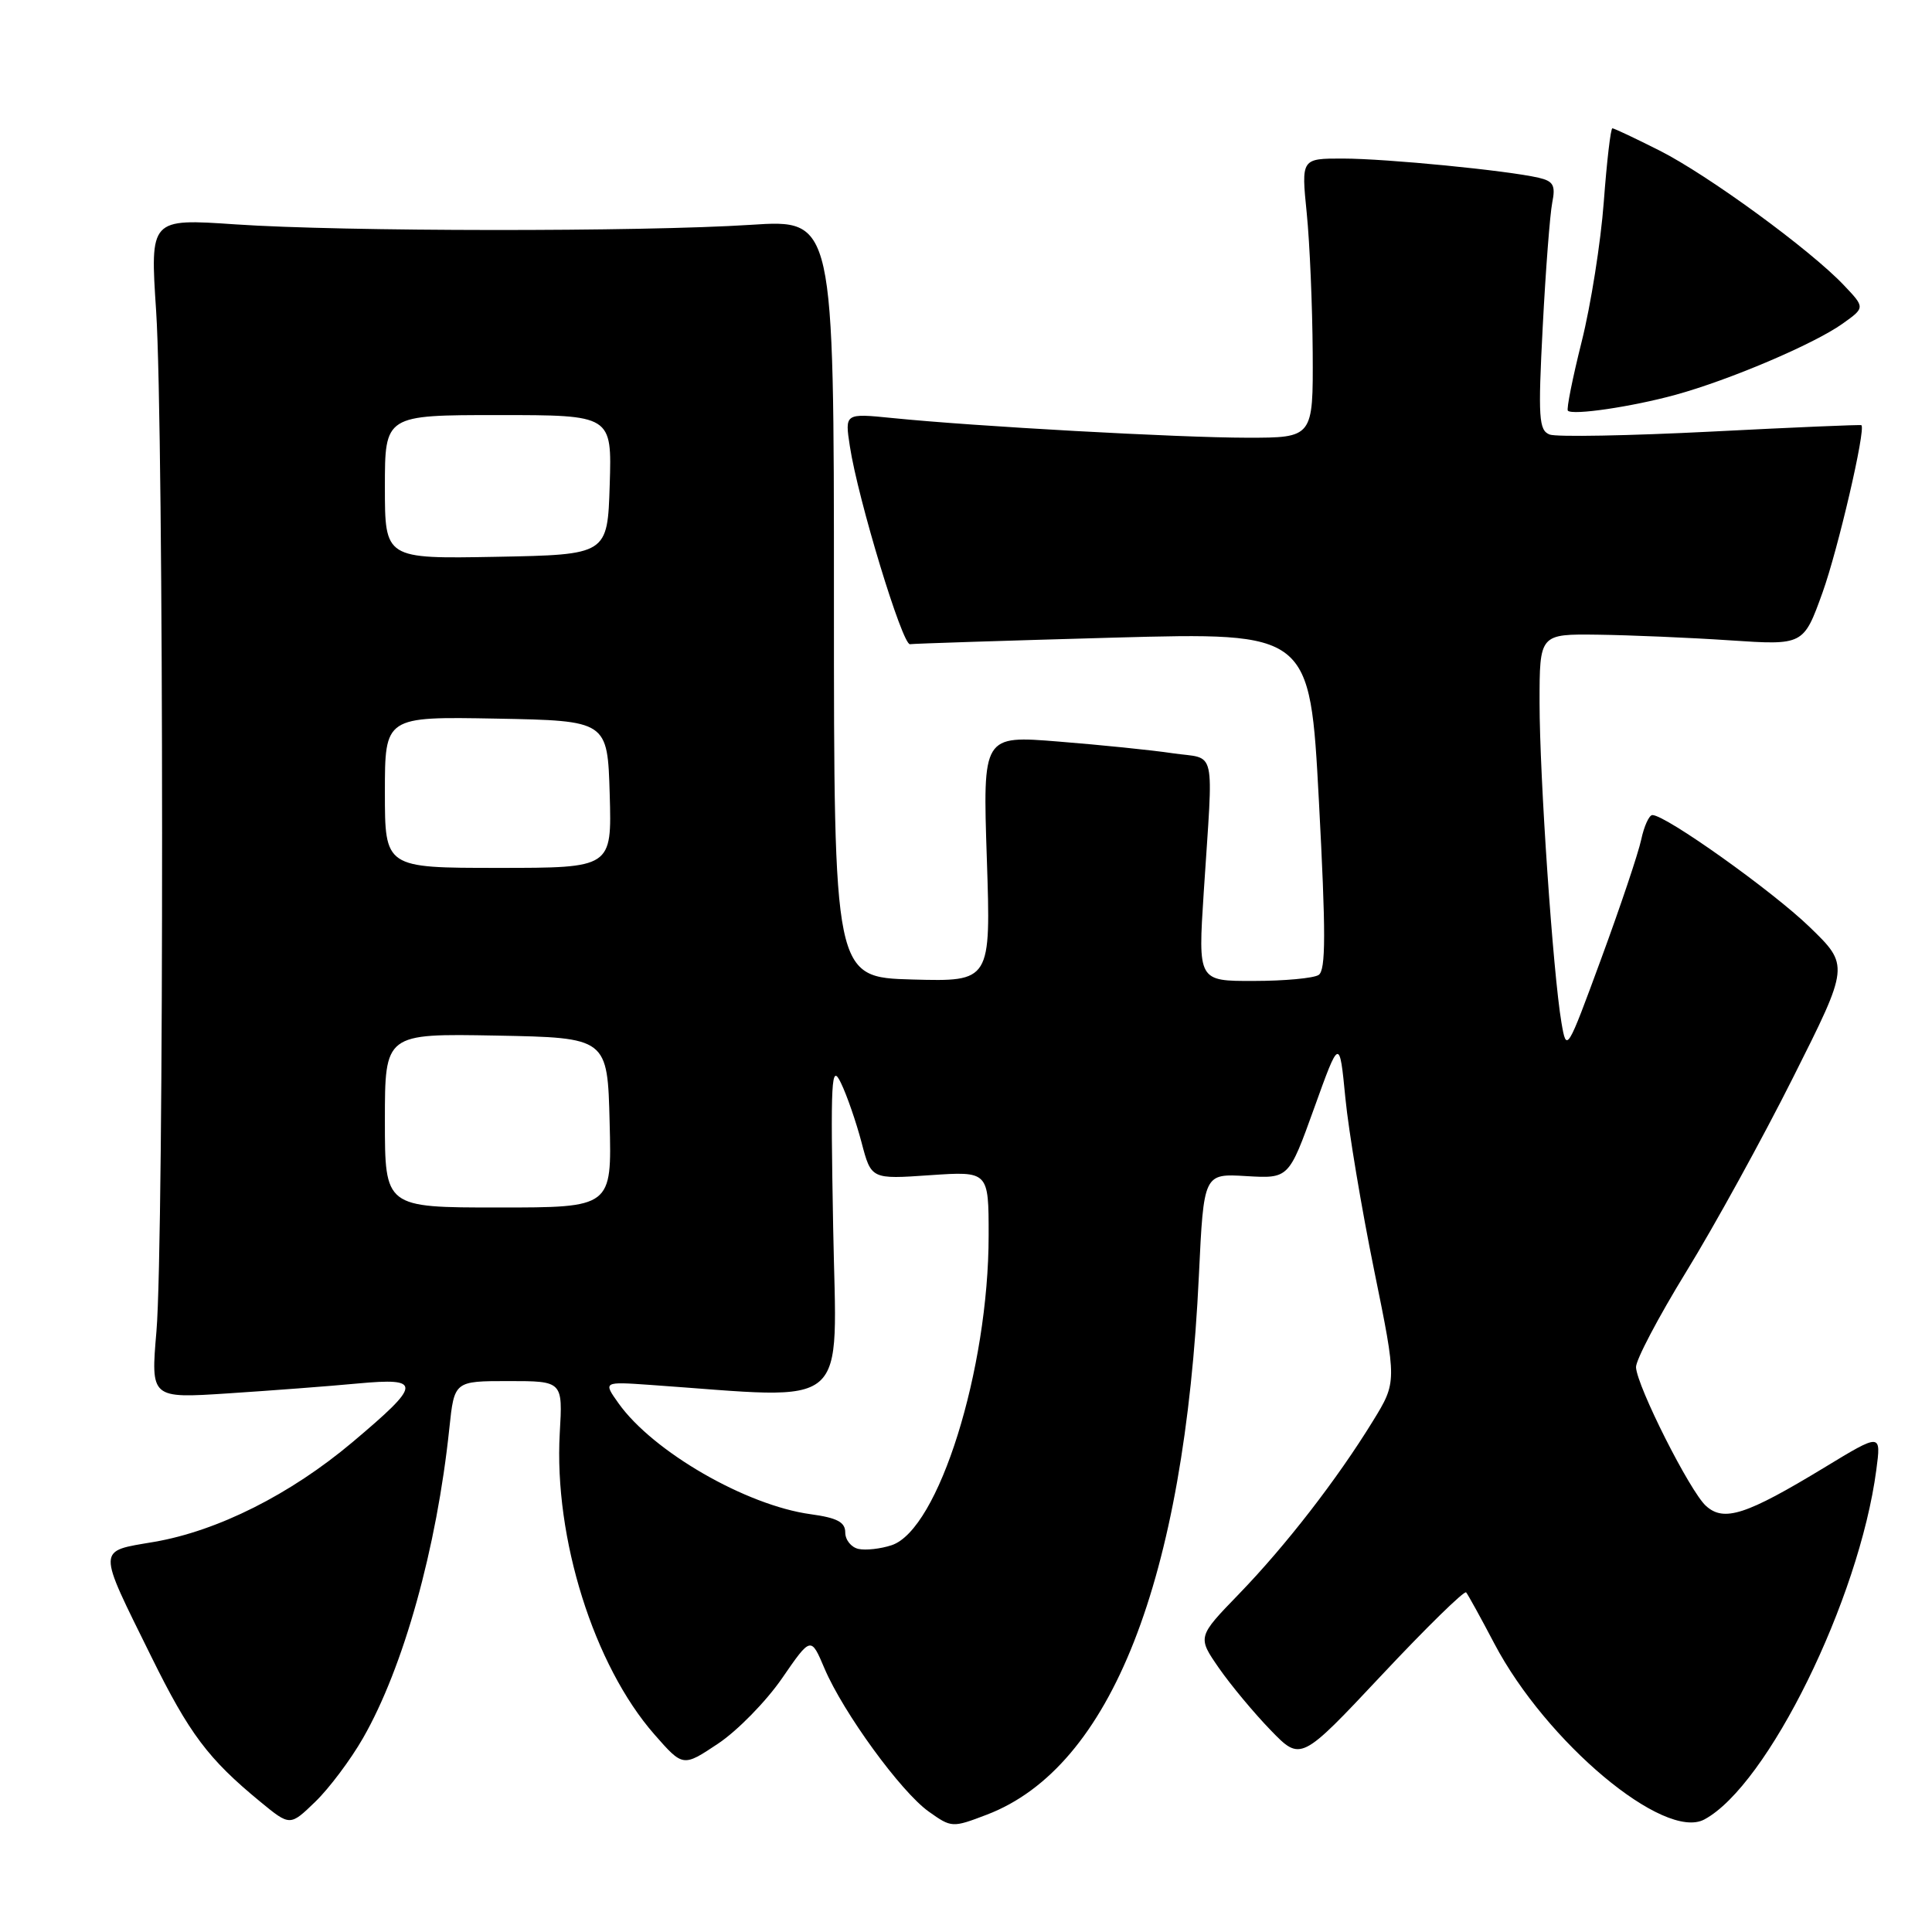 <?xml version="1.0" encoding="UTF-8" standalone="no"?>
<!DOCTYPE svg PUBLIC "-//W3C//DTD SVG 1.1//EN" "http://www.w3.org/Graphics/SVG/1.1/DTD/svg11.dtd" >
<svg xmlns="http://www.w3.org/2000/svg" xmlns:xlink="http://www.w3.org/1999/xlink" version="1.1" viewBox="0 0 256 256">
 <g >
 <path fill="currentColor"
d=" M 48.10 230.31 C 53.47 220.95 57.88 205.13 59.54 189.25 C 60.20 183.00 60.20 183.00 67.38 183.00 C 74.57 183.00 74.57 183.00 74.17 189.91 C 73.39 203.80 78.69 220.67 86.71 229.82 C 90.50 234.14 90.50 234.14 95.15 231.04 C 97.70 229.34 101.51 225.45 103.62 222.39 C 107.45 216.83 107.45 216.83 109.25 221.08 C 111.74 226.93 119.37 237.42 123.07 240.05 C 126.08 242.19 126.19 242.20 130.77 240.45 C 147.21 234.17 156.95 209.39 158.86 169.00 C 159.50 155.50 159.50 155.50 165.14 155.84 C 170.77 156.17 170.77 156.17 174.13 146.84 C 177.49 137.50 177.49 137.50 178.27 145.50 C 178.70 149.90 180.42 160.16 182.08 168.31 C 185.10 183.12 185.10 183.12 181.91 188.31 C 177.16 196.04 170.38 204.79 164.18 211.20 C 158.66 216.90 158.66 216.90 161.51 221.02 C 163.08 223.28 166.17 226.99 168.37 229.26 C 172.36 233.38 172.36 233.38 183.10 221.94 C 189.00 215.65 194.03 210.73 194.27 211.00 C 194.51 211.28 196.19 214.32 198.00 217.77 C 204.89 230.86 220.50 243.94 225.83 241.09 C 234.21 236.61 246.35 211.94 248.62 194.78 C 249.27 189.88 249.27 189.88 241.73 194.46 C 231.38 200.74 228.43 201.70 226.05 199.54 C 223.93 197.63 216.91 183.71 216.78 181.17 C 216.73 180.25 219.73 174.55 223.44 168.50 C 227.16 162.45 233.54 150.85 237.62 142.72 C 245.05 127.93 245.05 127.93 239.77 122.82 C 234.85 118.06 220.73 108.00 218.95 108.00 C 218.52 108.00 217.85 109.46 217.47 111.25 C 217.09 113.04 214.71 120.12 212.18 127.00 C 207.62 139.40 207.58 139.47 206.90 135.50 C 205.78 128.92 204.00 102.86 204.00 93.10 C 204.00 84.00 204.00 84.00 211.75 84.10 C 216.01 84.16 223.88 84.49 229.24 84.85 C 238.98 85.50 238.98 85.50 241.50 78.50 C 243.55 72.79 247.23 56.96 246.65 56.34 C 246.57 56.25 237.60 56.63 226.73 57.19 C 215.86 57.74 206.23 57.92 205.34 57.58 C 203.90 57.02 203.79 55.40 204.42 43.28 C 204.81 35.75 205.38 28.36 205.68 26.85 C 206.14 24.56 205.83 24.00 203.87 23.55 C 199.74 22.59 183.72 21.02 177.96 21.01 C 172.42 21.00 172.42 21.00 173.15 28.25 C 173.55 32.24 173.90 40.56 173.94 46.75 C 174.00 58.00 174.00 58.00 165.25 58.00 C 156.17 57.99 129.16 56.50 118.22 55.39 C 111.94 54.76 111.94 54.76 112.61 59.13 C 113.68 66.15 119.57 85.51 120.58 85.36 C 121.08 85.28 133.22 84.89 147.54 84.49 C 173.57 83.78 173.57 83.78 174.76 106.10 C 175.69 123.66 175.69 128.58 174.72 129.19 C 174.05 129.62 170.18 129.98 166.12 129.98 C 158.74 130.00 158.74 130.00 159.50 118.25 C 160.78 98.52 161.26 100.67 155.39 99.81 C 152.59 99.39 145.77 98.70 140.25 98.26 C 130.22 97.45 130.22 97.45 130.76 113.76 C 131.30 130.07 131.30 130.07 120.90 129.79 C 110.50 129.50 110.50 129.50 110.50 79.29 C 110.50 29.07 110.50 29.07 99.50 29.79 C 84.94 30.73 45.38 30.70 31.19 29.73 C 19.88 28.96 19.88 28.96 20.69 41.23 C 21.72 56.81 21.75 164.55 20.73 176.40 C 19.97 185.30 19.97 185.30 30.23 184.63 C 35.88 184.26 43.60 183.68 47.39 183.32 C 55.97 182.53 55.90 183.35 46.70 191.10 C 38.48 198.02 28.85 202.86 20.41 204.31 C 12.80 205.61 12.82 204.87 20.04 219.50 C 25.09 229.74 27.59 233.07 34.49 238.74 C 38.43 241.98 38.43 241.98 41.78 238.74 C 43.62 236.96 46.47 233.16 48.10 230.31 Z  M 222.00 52.32 C 229.15 50.36 240.36 45.59 244.15 42.89 C 247.14 40.76 247.14 40.76 244.32 37.79 C 239.86 33.08 226.30 23.18 219.90 19.95 C 216.69 18.33 213.87 17.00 213.65 17.00 C 213.42 17.00 212.91 21.39 212.51 26.75 C 212.11 32.11 210.79 40.45 209.58 45.27 C 208.37 50.10 207.55 54.21 207.75 54.42 C 208.39 55.06 216.23 53.90 222.00 52.32 Z  M 113.75 205.24 C 112.79 205.03 112.00 204.05 112.00 203.06 C 112.00 201.69 110.92 201.12 107.41 200.64 C 98.86 199.47 86.52 192.35 81.97 185.96 C 79.91 183.07 79.91 183.07 86.21 183.51 C 113.11 185.40 110.85 187.34 110.40 162.73 C 110.04 142.83 110.14 140.81 111.43 143.50 C 112.23 145.15 113.45 148.69 114.16 151.38 C 115.44 156.26 115.44 156.26 123.22 155.72 C 131.00 155.19 131.00 155.19 131.00 163.69 C 131.00 181.48 124.35 202.70 118.14 204.75 C 116.69 205.23 114.71 205.45 113.75 205.24 Z  M 51.00 148.47 C 51.00 136.95 51.00 136.95 65.75 137.22 C 80.50 137.50 80.50 137.50 80.78 148.75 C 81.07 160.00 81.07 160.00 66.03 160.00 C 51.00 160.00 51.00 160.00 51.00 148.47 Z  M 51.00 104.97 C 51.00 94.95 51.00 94.95 65.75 95.22 C 80.50 95.50 80.50 95.50 80.79 105.25 C 81.07 115.00 81.07 115.00 66.04 115.00 C 51.00 115.00 51.00 115.00 51.00 104.97 Z  M 51.00 64.53 C 51.00 55.00 51.00 55.00 66.04 55.00 C 81.08 55.00 81.08 55.00 80.79 64.25 C 80.50 73.50 80.50 73.50 65.75 73.78 C 51.00 74.05 51.00 74.05 51.00 64.53 Z "/>
</g>
</svg>